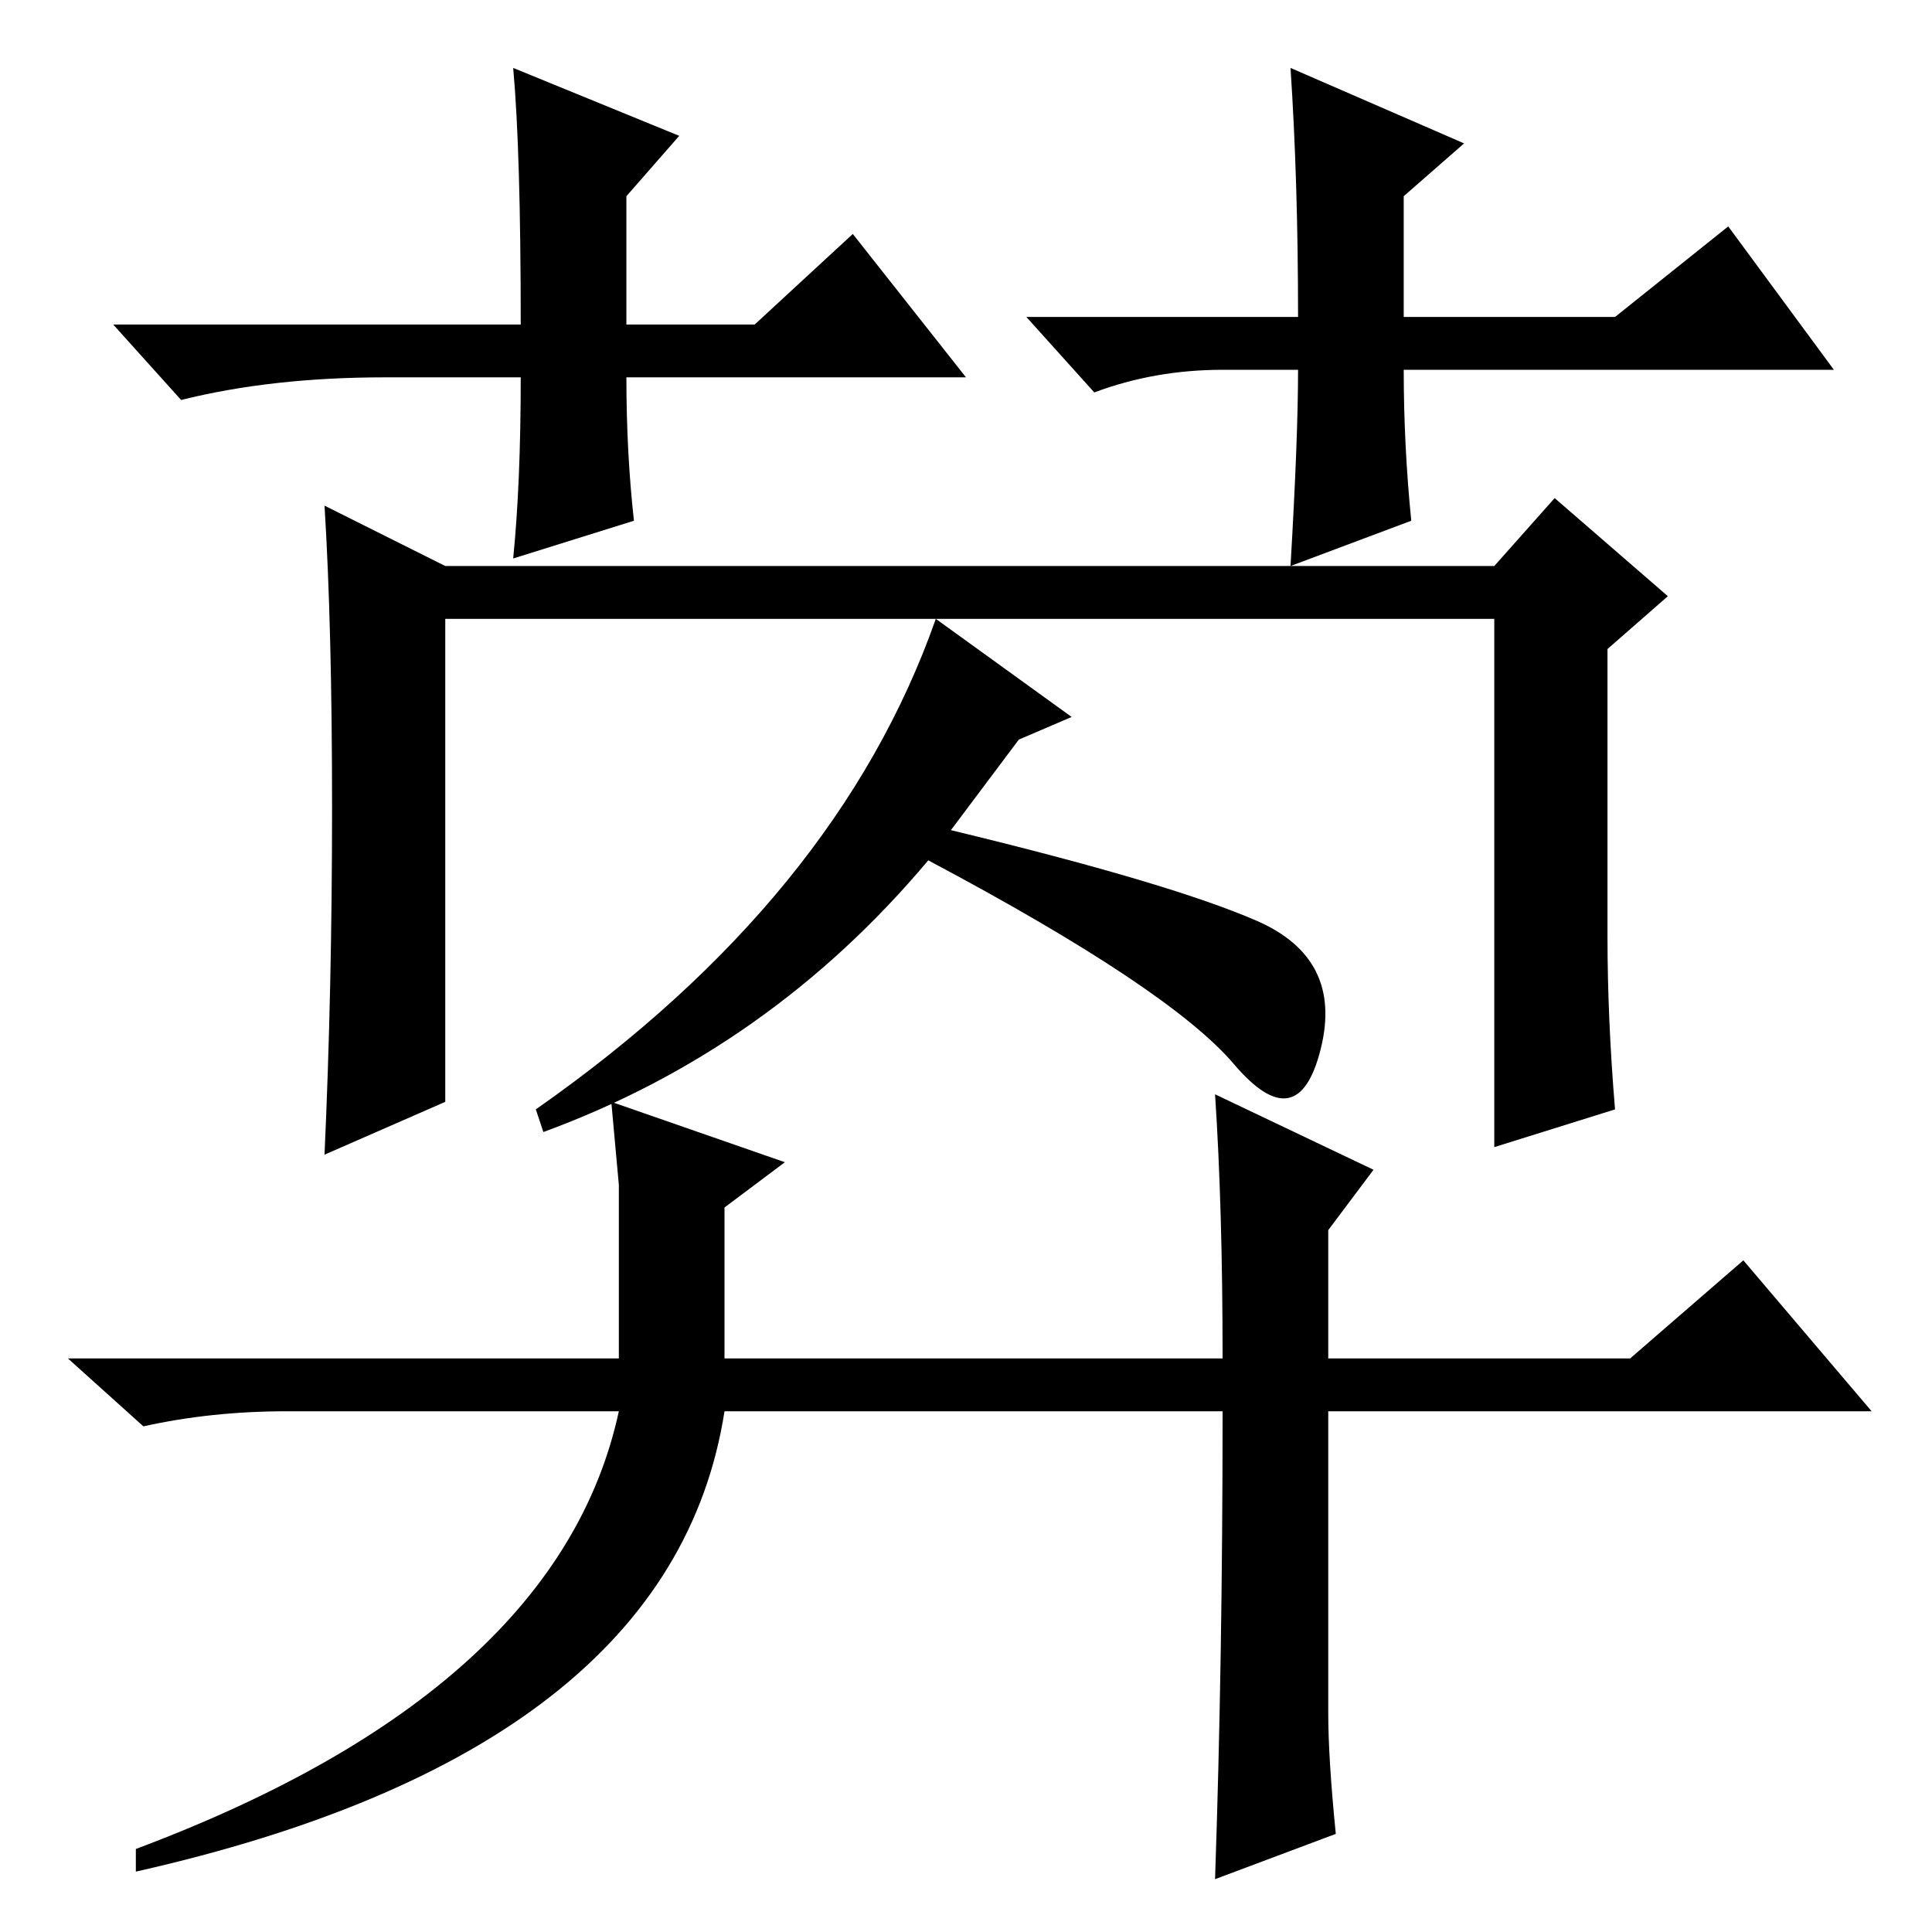 <?xml version="1.0" standalone="no"?>
<!DOCTYPE svg PUBLIC "-//W3C//DTD SVG 1.1//EN" "http://www.w3.org/Graphics/SVG/1.1/DTD/svg11.dtd" >
<svg xmlns="http://www.w3.org/2000/svg" xmlns:xlink="http://www.w3.org/1999/xlink" version="1.1" viewBox="0 -36 256 256">
  <g transform="matrix(1 0 0 -1 0 220)">
   <path fill="currentColor"
d="M43 189l16 -8h139l8 9l15 -13l-8 -7v-38q0 -11 1 -23l-16 -5v70h-139v-64l-16 -7q1 22 1 46t-1 40zM72 106l-1 3q40 28 53 65l18 -13l-7 -3l-9 -12q29 -7 40.5 -12t8.5 -17t-11.5 -2t-40.5 27q-21 -25 -51 -36zM176 29q0 -6 1 -16l-16 -6q1 29 1 62h-66q-7 -45 -78 -61v3
q56 21 64 58h-44q-10 0 -19 -2l-10 9h73v17v6l-1 11l23 -8l-8 -6v-20h66q0 20 -1 35l21 -10l-6 -8v-17h40l15 13l17 -20h-72v-40zM128 206h-45q0 -10 1 -19l-16 -5q1 10 1 24h-18q-15 0 -27 -3l-9 10h54q0 23 -1 34l22 -9l-7 -8v-17h17l13 12zM136 214h36q0 18 -1 33l23 -10
l-8 -7v-16h28l15 12l14 -19h-57q0 -10 1 -20l-16 -6q1 17 1 26h-10q-9 0 -17 -3z" />
  </g>

</svg>
